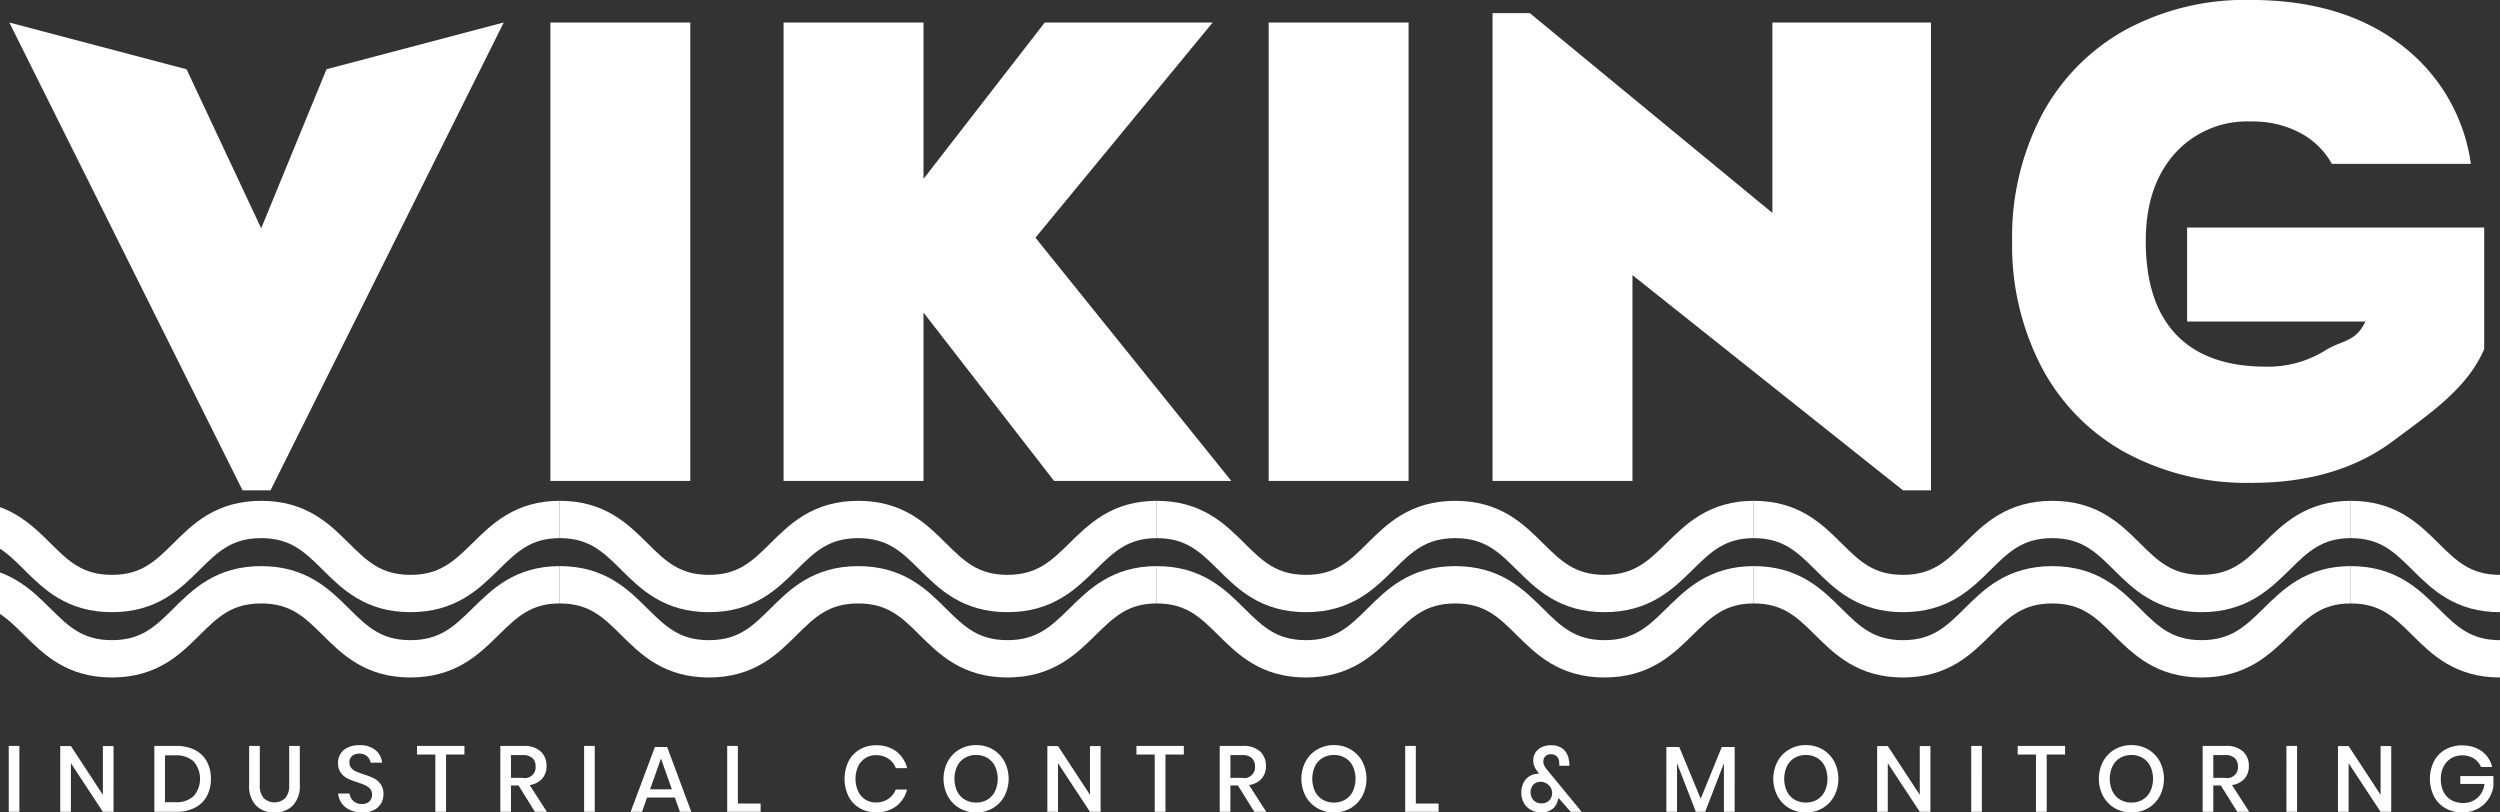 <svg id="logo_viking_white" xmlns="http://www.w3.org/2000/svg" width="268" height="87.094" viewBox="0 0 268 87.094">
  <rect x="0" y="0" width="268" height="87.094" fill="#333333" stroke="none"/>
<defs>
    <style>
      .cls-1 {
        fill: none;
        stroke: #fff;
        stroke-width: 4px;
      }

      .cls-1, .cls-2 {
        fill-rule: evenodd;
      }

      .cls-2 {
        fill: #fff;
      }
    </style>
  </defs>
  <path class="cls-1" d="M-4,65.063C4,65.063,4,73,12,73s8-7.937,16-7.937S36,73,44,73s8.125-7.937,16-7.937" transform="translate(0 -2.375)"/>
  <path id="Shape_6_copy" data-name="Shape 6 copy" class="cls-1" d="M60,65.063c8,0,8,7.938,16,7.938s8-7.937,16-7.937S100,73,108,73s8.125-7.937,16-7.937" transform="translate(0 -2.375)"/>
  <path id="Shape_6_copy_2" data-name="Shape 6 copy 2" class="cls-1" d="M124,65.063c8,0,8,7.938,16,7.938s8-7.937,16-7.937S164,73,172,73s8.125-7.937,16-7.937" transform="translate(0 -2.375)"/>
  <path id="Shape_6_copy_3" data-name="Shape 6 copy 3" class="cls-1" d="M188,65.063c8,0,8,7.938,16,7.938s8-7.937,16-7.937S228,73,236,73s8.125-7.937,16-7.937" transform="translate(0 -2.375)"/>
  <path id="Shape_6_copy_4" data-name="Shape 6 copy 4" class="cls-1" d="M252,65.063c8,0,8,7.938,16,7.938" transform="translate(0 -2.375)"/>
  <path class="cls-1" d="M-4,58.063C4,58.063,4,66,12,66s8-7.937,16-7.937S36,66,44,66s8.125-7.937,16-7.937" transform="translate(0 -2.375)"/>
  <path id="Shape_6_copy-2" data-name="Shape 6 copy" class="cls-1" d="M60,58.063c8,0,8,7.938,16,7.938s8-7.937,16-7.937S100,66,108,66s8.125-7.937,16-7.937" transform="translate(0 -2.375)"/>
  <path id="Shape_6_copy_2-2" data-name="Shape 6 copy 2" class="cls-1" d="M124,58.063c8,0,8,7.938,16,7.938s8-7.937,16-7.937S164,66,172,66s8.125-7.937,16-7.937" transform="translate(0 -2.375)"/>
  <path id="Shape_6_copy_3-2" data-name="Shape 6 copy 3" class="cls-1" d="M188,58.063c8,0,8,7.938,16,7.938s8-7.937,16-7.937S228,66,236,66s8.125-7.937,16-7.937" transform="translate(0 -2.375)"/>
  <path id="Shape_6_copy_4-2" data-name="Shape 6 copy 4" class="cls-1" d="M252,58.063c8,0,8,7.938,16,7.938" transform="translate(0 -2.375)"/>
  <path class="cls-2" d="M0.937,82.34V89.4h1.14V82.34H0.937Zm11.23,0.01h-1.14v5.23L7.6,82.35H6.457V89.4H7.6V84.19l3.43,5.21h1.14V82.35Zm10.44,3.51A3.8,3.8,0,0,0,22.172,84a2.987,2.987,0,0,0-1.27-1.225,4.268,4.268,0,0,0-1.995-.435h-2.36V89.4h2.36a4.227,4.227,0,0,0,1.995-.44,3.009,3.009,0,0,0,1.27-1.235,3.826,3.826,0,0,0,.435-1.865h0Zm-3.79,2.51h-1.13V83.35h1.13a2.687,2.687,0,0,1,1.95.66,2.857,2.857,0,0,1,0,3.7,2.687,2.687,0,0,1-1.95.66h0Zm7.89-6.03v4.19a2.988,2.988,0,0,0,.74,2.2,2.639,2.639,0,0,0,1.96.745,2.687,2.687,0,0,0,1.98-.745,2.964,2.964,0,0,0,.75-2.2V82.34H31v4.19a2.037,2.037,0,0,1-.415,1.4,1.693,1.693,0,0,1-2.32,0,2.036,2.036,0,0,1-.415-1.4V82.34h-1.14Zm14.4,5.18a1.81,1.81,0,0,0-.3-1.08,1.985,1.985,0,0,0-.72-0.625A7.345,7.345,0,0,0,39,85.39q-0.53-.18-0.835-0.315a1.389,1.389,0,0,1-.505-0.37,0.885,0.885,0,0,1-.2-0.595,0.871,0.871,0,0,1,.29-0.7,1.153,1.153,0,0,1,.77-0.245,1.175,1.175,0,0,1,.835.285,1.2,1.2,0,0,1,.375.685h1.23a1.96,1.96,0,0,0-.725-1.36,2.627,2.627,0,0,0-1.715-.52,2.887,2.887,0,0,0-1.2.235,1.82,1.82,0,0,0-.8.665,1.791,1.791,0,0,0-.28,1,1.748,1.748,0,0,0,.29,1.05,1.954,1.954,0,0,0,.7.61,7.405,7.405,0,0,0,1.075.42q0.54,0.18.85,0.32a1.474,1.474,0,0,1,.52.385,0.927,0.927,0,0,1,.21.625,0.965,0.965,0,0,1-.285.72,1.1,1.1,0,0,1-.8.28,1.282,1.282,0,0,1-.925-0.33,1.251,1.251,0,0,1-.4-0.79h-1.22a2.029,2.029,0,0,0,.39,1.06,2.243,2.243,0,0,0,.91.715,3.127,3.127,0,0,0,1.29.255,2.645,2.645,0,0,0,1.25-.27,1.818,1.818,0,0,0,.76-0.715,1.938,1.938,0,0,0,.25-0.965h0Zm3.6-5.18v0.92h1.96V89.4h1.15V83.26h1.97V82.34h-5.08Zm13.92,7.06-1.85-2.87a2.214,2.214,0,0,0,1.345-.68,1.986,1.986,0,0,0,.465-1.36,2.046,2.046,0,0,0-.625-1.56,2.579,2.579,0,0,0-1.835-.59h-2.49V89.4h1.14V86.58h0.81l1.76,2.82h1.28Zm-3.85-6.08h1.26a1.454,1.454,0,0,1,1.045.325,1.2,1.2,0,0,1,.335.9,1.154,1.154,0,0,1-1.38,1.22h-1.26V83.32Zm7.84-.98V89.4h1.14V82.34h-1.14Zm10.27,7.06h1.22l-2.59-6.95h-1.31l-2.6,6.95h1.22l0.54-1.53h2.98Zm-3.2-2.41,1.17-3.3,1.17,3.3h-2.34Zm9.41-4.65h-1.14V89.4h3.58V88.51H79.1V82.34Zm14.82-.07a3.385,3.385,0,0,0-1.77.46A3.116,3.116,0,0,0,90.956,84a4.351,4.351,0,0,0,0,3.73A3.081,3.081,0,0,0,92.146,89a3.412,3.412,0,0,0,1.77.455,3.462,3.462,0,0,0,2.16-.655,3.2,3.2,0,0,0,1.16-1.785h-1.21a2.157,2.157,0,0,1-.8,1A2.3,2.3,0,0,1,93.9,88.4a2.075,2.075,0,0,1-1.125-.31,2.13,2.13,0,0,1-.78-0.885,3.293,3.293,0,0,1,0-2.68,2.132,2.132,0,0,1,.78-0.885,2.076,2.076,0,0,1,1.125-.31,2.3,2.3,0,0,1,1.335.375,2.151,2.151,0,0,1,.8,1.015h1.21a3.225,3.225,0,0,0-1.16-1.79,3.444,3.444,0,0,0-2.16-.66h0Zm10.73-.02a3.5,3.5,0,0,0-1.785.46,3.318,3.318,0,0,0-1.255,1.285,4.011,4.011,0,0,0,0,3.73,3.354,3.354,0,0,0,1.255,1.29,3.639,3.639,0,0,0,3.56,0,3.328,3.328,0,0,0,1.25-1.29,4.05,4.05,0,0,0,0-3.73,3.292,3.292,0,0,0-1.25-1.285,3.481,3.481,0,0,0-1.775-.46h0Zm0,1.06a2.308,2.308,0,0,1,1.195.31,2.126,2.126,0,0,1,.82.89,3.236,3.236,0,0,1,0,2.7,2.125,2.125,0,0,1-.82.89,2.307,2.307,0,0,1-1.195.31,2.349,2.349,0,0,1-1.21-.31,2.1,2.1,0,0,1-.825-0.89,3.236,3.236,0,0,1,0-2.7,2.105,2.105,0,0,1,.825-0.89,2.35,2.35,0,0,1,1.21-.31h0Zm13.34-.96h-1.14v5.23l-3.43-5.23h-1.14V89.4h1.14V84.19l3.43,5.21h1.14V82.35Zm3.84-.01v0.92h1.96V89.4h1.15V83.26h1.97V82.34h-5.08Zm13.919,7.06-1.85-2.87a2.213,2.213,0,0,0,1.345-.68,1.986,1.986,0,0,0,.465-1.36,2.044,2.044,0,0,0-.625-1.56,2.577,2.577,0,0,0-1.835-.59h-2.49V89.4h1.14V86.58h0.81l1.76,2.82h1.28Zm-3.85-6.08h1.26a1.453,1.453,0,0,1,1.045.325,1.2,1.2,0,0,1,.335.9,1.154,1.154,0,0,1-1.38,1.22H131.9V83.32Zm11.11-1.07a3.5,3.5,0,0,0-1.785.46,3.325,3.325,0,0,0-1.255,1.285,4.011,4.011,0,0,0,0,3.73,3.361,3.361,0,0,0,1.255,1.29,3.639,3.639,0,0,0,3.56,0,3.321,3.321,0,0,0,1.25-1.29,4.05,4.05,0,0,0,0-3.73,3.285,3.285,0,0,0-1.25-1.285,3.478,3.478,0,0,0-1.775-.46h0Zm0,1.06a2.305,2.305,0,0,1,1.195.31,2.119,2.119,0,0,1,.82.89,3.236,3.236,0,0,1,0,2.7,2.118,2.118,0,0,1-.82.89,2.3,2.3,0,0,1-1.195.31,2.354,2.354,0,0,1-1.21-.31,2.117,2.117,0,0,1-.825-0.89,3.236,3.236,0,0,1,0-2.7,2.118,2.118,0,0,1,.825-0.89,2.355,2.355,0,0,1,1.21-.31h0Zm8.77-.97h-1.14V89.4h3.58V88.51h-2.44V82.34Zm17.78,7.06-3.68-4.47a2.928,2.928,0,0,1-.325-0.47,1,1,0,0,1-.105-0.47,0.744,0.744,0,0,1,.215-0.54,0.794,0.794,0,0,1,.595-0.22,0.862,0.862,0,0,1,.645.24,0.937,0.937,0,0,1,.245.66,1.664,1.664,0,0,1,.01.22v0.11h1.08a2.248,2.248,0,0,0-.07-0.71,1.846,1.846,0,0,0-.585-1.06,1.941,1.941,0,0,0-1.345-.42,2.142,2.142,0,0,0-1.015.225,1.542,1.542,0,0,0-.855,1.385,1.627,1.627,0,0,0,.13.665,2.722,2.722,0,0,0,.37.595L165,85.32h-0.07a1.841,1.841,0,0,0-.93.24,1.707,1.707,0,0,0-.665.7,2.292,2.292,0,0,0-.245,1.09,2.2,2.2,0,0,0,.27,1.1,1.911,1.911,0,0,0,.76.75,2.326,2.326,0,0,0,1.14.27,1.839,1.839,0,0,0,1.105-.335,1.52,1.52,0,0,0,.6-0.875,1.785,1.785,0,0,0,.1-0.35l1.32,1.49h1.17Zm-4.29-.9a1.208,1.208,0,0,1-.845-0.315,1.283,1.283,0,0,1-.045-1.7,1.065,1.065,0,0,1,.78-0.3,1.228,1.228,0,0,1,.595.155,1.242,1.242,0,0,1,.46.43,1.119,1.119,0,0,1,.175.615,1.073,1.073,0,0,1-.315.8,1.1,1.1,0,0,1-.805.31h0Zm19.31-6.05L182.315,88l-2.3-5.55h-1.38V89.4h1.14V84.19l2.02,5.21h1l2.01-5.21V89.4h1.15V82.45h-1.38Zm9.02-.2a3.5,3.5,0,0,0-1.785.46,3.325,3.325,0,0,0-1.255,1.285,4.011,4.011,0,0,0,0,3.73,3.361,3.361,0,0,0,1.255,1.29,3.639,3.639,0,0,0,3.56,0,3.321,3.321,0,0,0,1.25-1.29,4.05,4.05,0,0,0,0-3.73,3.285,3.285,0,0,0-1.25-1.285,3.481,3.481,0,0,0-1.775-.46h0Zm0,1.06a2.308,2.308,0,0,1,1.195.31,2.126,2.126,0,0,1,.82.89,3.236,3.236,0,0,1,0,2.7,2.125,2.125,0,0,1-.82.89,2.307,2.307,0,0,1-1.195.31,2.349,2.349,0,0,1-1.21-.31,2.11,2.11,0,0,1-.825-0.89,3.236,3.236,0,0,1,0-2.7,2.112,2.112,0,0,1,.825-0.89,2.35,2.35,0,0,1,1.21-.31h0Zm13.34-.96H205.8v5.23l-3.43-5.23h-1.14V89.4h1.14V84.19l3.43,5.21h1.14V82.35Zm4.38-.01V89.4h1.14V82.34h-1.14Zm4.98,0v0.92h1.96V89.4h1.15V83.26h1.97V82.34H216.3Zm12.2-.09a3.5,3.5,0,0,0-1.785.46,3.318,3.318,0,0,0-1.255,1.285,4.011,4.011,0,0,0,0,3.73,3.354,3.354,0,0,0,1.255,1.29,3.639,3.639,0,0,0,3.56,0,3.328,3.328,0,0,0,1.25-1.29,4.05,4.05,0,0,0,0-3.73,3.292,3.292,0,0,0-1.25-1.285,3.481,3.481,0,0,0-1.775-.46h0Zm0,1.06a2.308,2.308,0,0,1,1.195.31,2.126,2.126,0,0,1,.82.89,3.236,3.236,0,0,1,0,2.7,2.125,2.125,0,0,1-.82.89,2.307,2.307,0,0,1-1.195.31,2.349,2.349,0,0,1-1.21-.31,2.1,2.1,0,0,1-.825-0.89,3.236,3.236,0,0,1,0-2.7,2.105,2.105,0,0,1,.825-0.89,2.35,2.35,0,0,1,1.21-.31h0Zm12.62,6.09-1.85-2.87a2.216,2.216,0,0,0,1.345-.68,1.986,1.986,0,0,0,.465-1.36,2.048,2.048,0,0,0-.625-1.56,2.58,2.58,0,0,0-1.835-.59h-2.49V89.4h1.14V86.58h0.81l1.76,2.82h1.28Zm-3.85-6.08h1.26a1.456,1.456,0,0,1,1.045.325,1.2,1.2,0,0,1,.335.9,1.154,1.154,0,0,1-1.38,1.22h-1.26V83.32Zm7.84-.98V89.4h1.14V82.34h-1.14Zm11.23,0.01H255.2v5.23l-3.43-5.23h-1.14V89.4h1.14V84.19l3.43,5.21h1.14V82.35Zm7.61-.07a3.552,3.552,0,0,0-1.815.455A3.111,3.111,0,0,0,260.915,84a4.259,4.259,0,0,0,0,3.73,3.136,3.136,0,0,0,1.22,1.275,3.547,3.547,0,0,0,1.82.46,3.432,3.432,0,0,0,1.635-.38,3.176,3.176,0,0,0,1.15-1.015,3.38,3.38,0,0,0,.555-1.415V85.57h-3.55v0.84h2.59a2.312,2.312,0,0,1-.76,1.5,2.232,2.232,0,0,1-1.51.545,2.545,2.545,0,0,1-1.265-.3,2.081,2.081,0,0,1-.845-0.885,2.992,2.992,0,0,1-.3-1.39,2.874,2.874,0,0,1,.3-1.34,2.132,2.132,0,0,1,.82-0.88,2.287,2.287,0,0,1,1.185-.31,2.24,2.24,0,0,1,1.245.34,1.92,1.92,0,0,1,.755.91h1.2a2.916,2.916,0,0,0-1.11-1.69,3.44,3.44,0,0,0-2.1-.62h0ZM234.458,26.763h31.848V39.8c-1.825,4.224-5.741,6.837-9.748,9.836s-9.061,4.5-15.156,4.5a27.316,27.316,0,0,1-13.608-3.276,22.313,22.313,0,0,1-8.964-9.18A28.287,28.287,0,0,1,215.7,28.219a28.079,28.079,0,0,1,3.132-13.428,22.5,22.5,0,0,1,8.892-9.144,26.923,26.923,0,0,1,13.536-3.276q9.79,0,16.056,4.752a19.313,19.313,0,0,1,7.56,12.816h-14.9a8.348,8.348,0,0,0-3.384-3.312A10.77,10.77,0,0,0,241.33,15.4a10.408,10.408,0,0,0-8.244,3.492q-3.062,3.493-3.06,9.324,0,6.625,3.276,10.044t9.612,3.42a11.614,11.614,0,0,0,6.336-1.728c1.824-1.152,3.264-.855,4.32-3.112H234.458V26.763ZM175,31.868V53.934H160V3.784h4L190,25.2V4.787h17v50.15h-3ZM136,4.787h15V53.934H136V4.787ZM113,53.934L99,35.88V53.934H84V4.787H99V21.551L112,4.787h18L111,27.856l21,26.078H113ZM59,4.787H74V53.934H59V4.787ZM26,54.937L1,4.787,20,9.8l8,17.051L35,9.8,54,4.787,29,54.937H26Z" transform="translate(0 -2.375)"/>
</svg>
